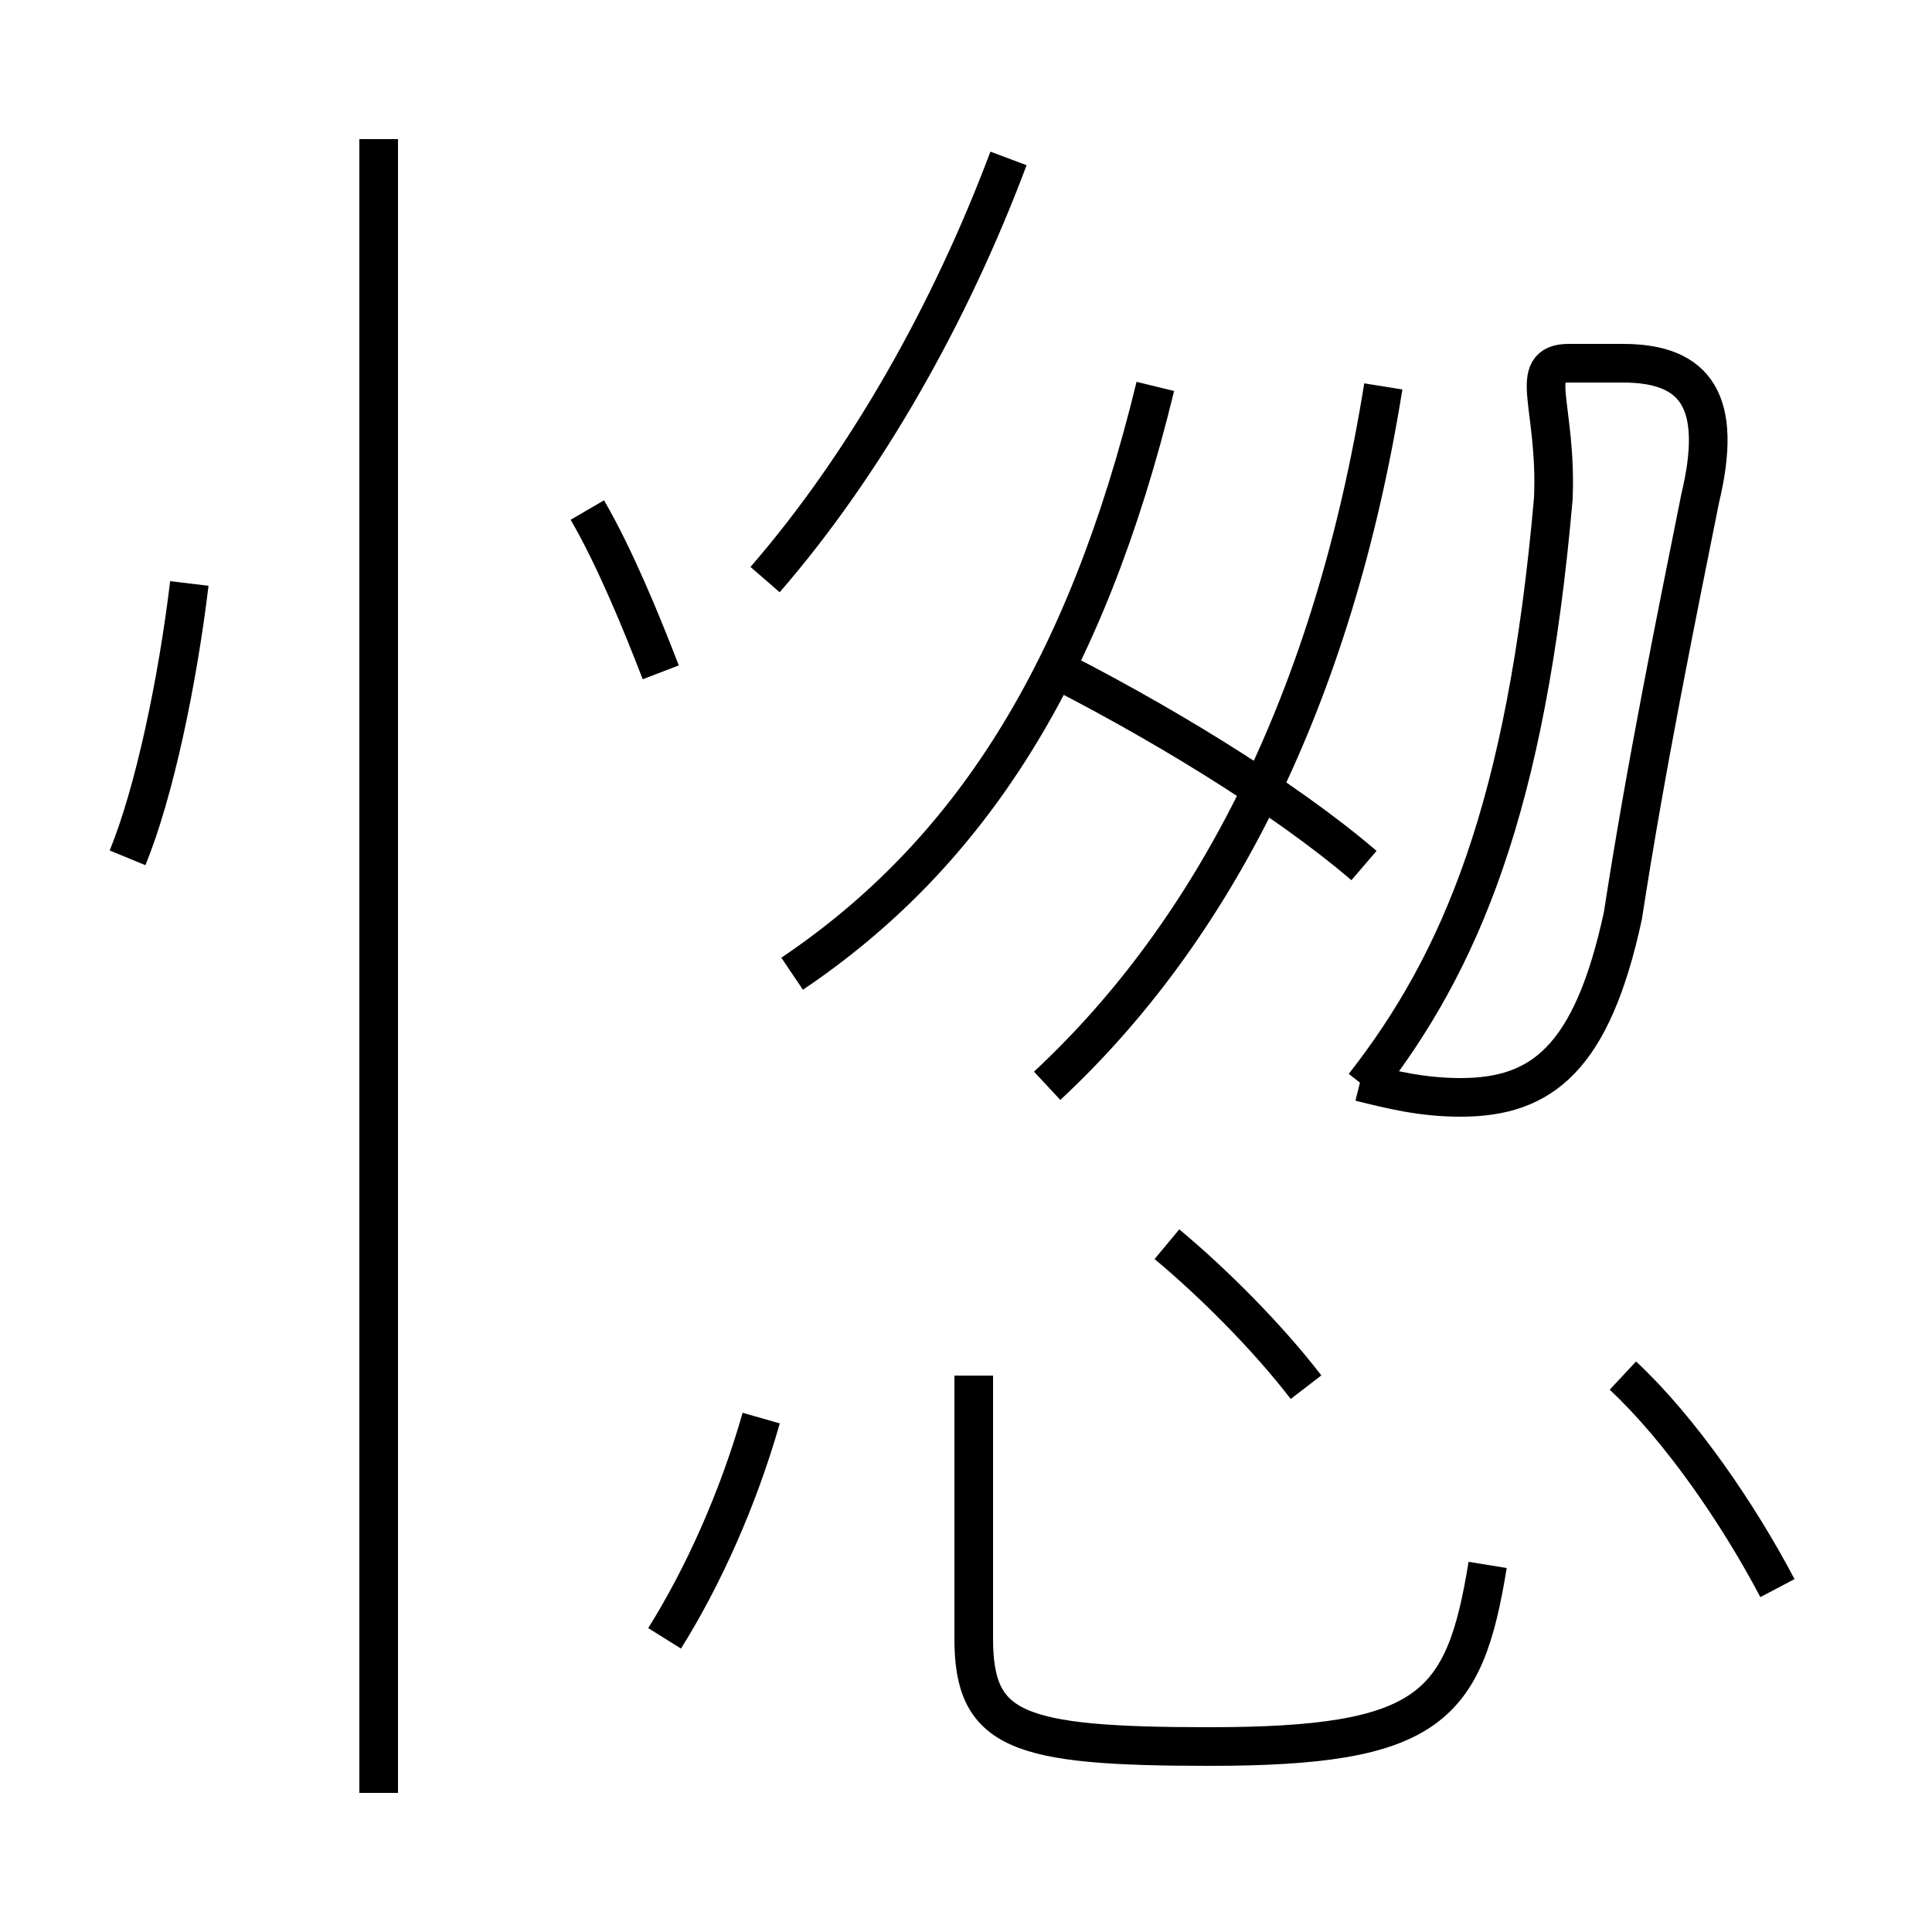 <?xml version='1.0' encoding='utf8'?>
<svg viewBox="0.0 -6.0 50.0 50.0" version="1.1" xmlns="http://www.w3.org/2000/svg">
<rect x="0.0" y="-6.0" width="50.0" height="50.0" fill="#808080" stroke="none"/>
<rect x="-1000" y="-1000" width="2000" height="2000" stroke="white" fill="white"/>
<g style="fill:white;stroke:#000000;  stroke-width:1">
<path d="M 35.3 -15.9 C 37.8 -19.1 39.5 -23.1 40.2 -31.1 C 40.3 -33.5 39.5 -34.6 40.6 -34.6 L 42.0 -34.6 C 43.9 -34.6 44.6 -33.6 44.0 -31.1 C 43.4 -28.1 42.6 -24.2 42.0 -20.3 C 41.2 -16.6 39.9 -15.6 37.8 -15.6 C 36.8 -15.6 36.0 -15.8 35.2 -16.0 M 9.8 2.4 L 9.8 -40.4 M 17.2 -1.6 C 18.2 -3.2 19.1 -5.2 19.7 -7.3 M 3.3 -21.8 C 4.0 -23.5 4.6 -26.4 4.9 -28.9 M 38.5 -3.5 C 37.9 0.2 37.0 1.2 31.3 1.2 C 26.3 1.2 25.2 0.8 25.2 -1.6 L 25.2 -8.4 M 33.8 -8.1 C 32.8 -9.4 31.4 -10.8 30.2 -11.8 M 17.1 -26.6 C 16.6 -27.9 15.9 -29.6 15.2 -30.8 M 46.0 -2.9 C 45.0 -4.8 43.5 -7.0 42.0 -8.4 M 20.5 -18.8 C 25.1 -21.9 28.1 -26.6 29.9 -34.0 M 27.1 -15.9 C 31.4 -19.9 34.5 -25.9 35.8 -34.0 M 19.8 -29.0 C 22.4 -32.0 24.6 -35.9 26.1 -39.9 M 35.3 -21.6 C 33.2 -23.4 29.9 -25.4 26.9 -26.9" transform="translate(0.0, 38.0)" />
</g>
</svg>